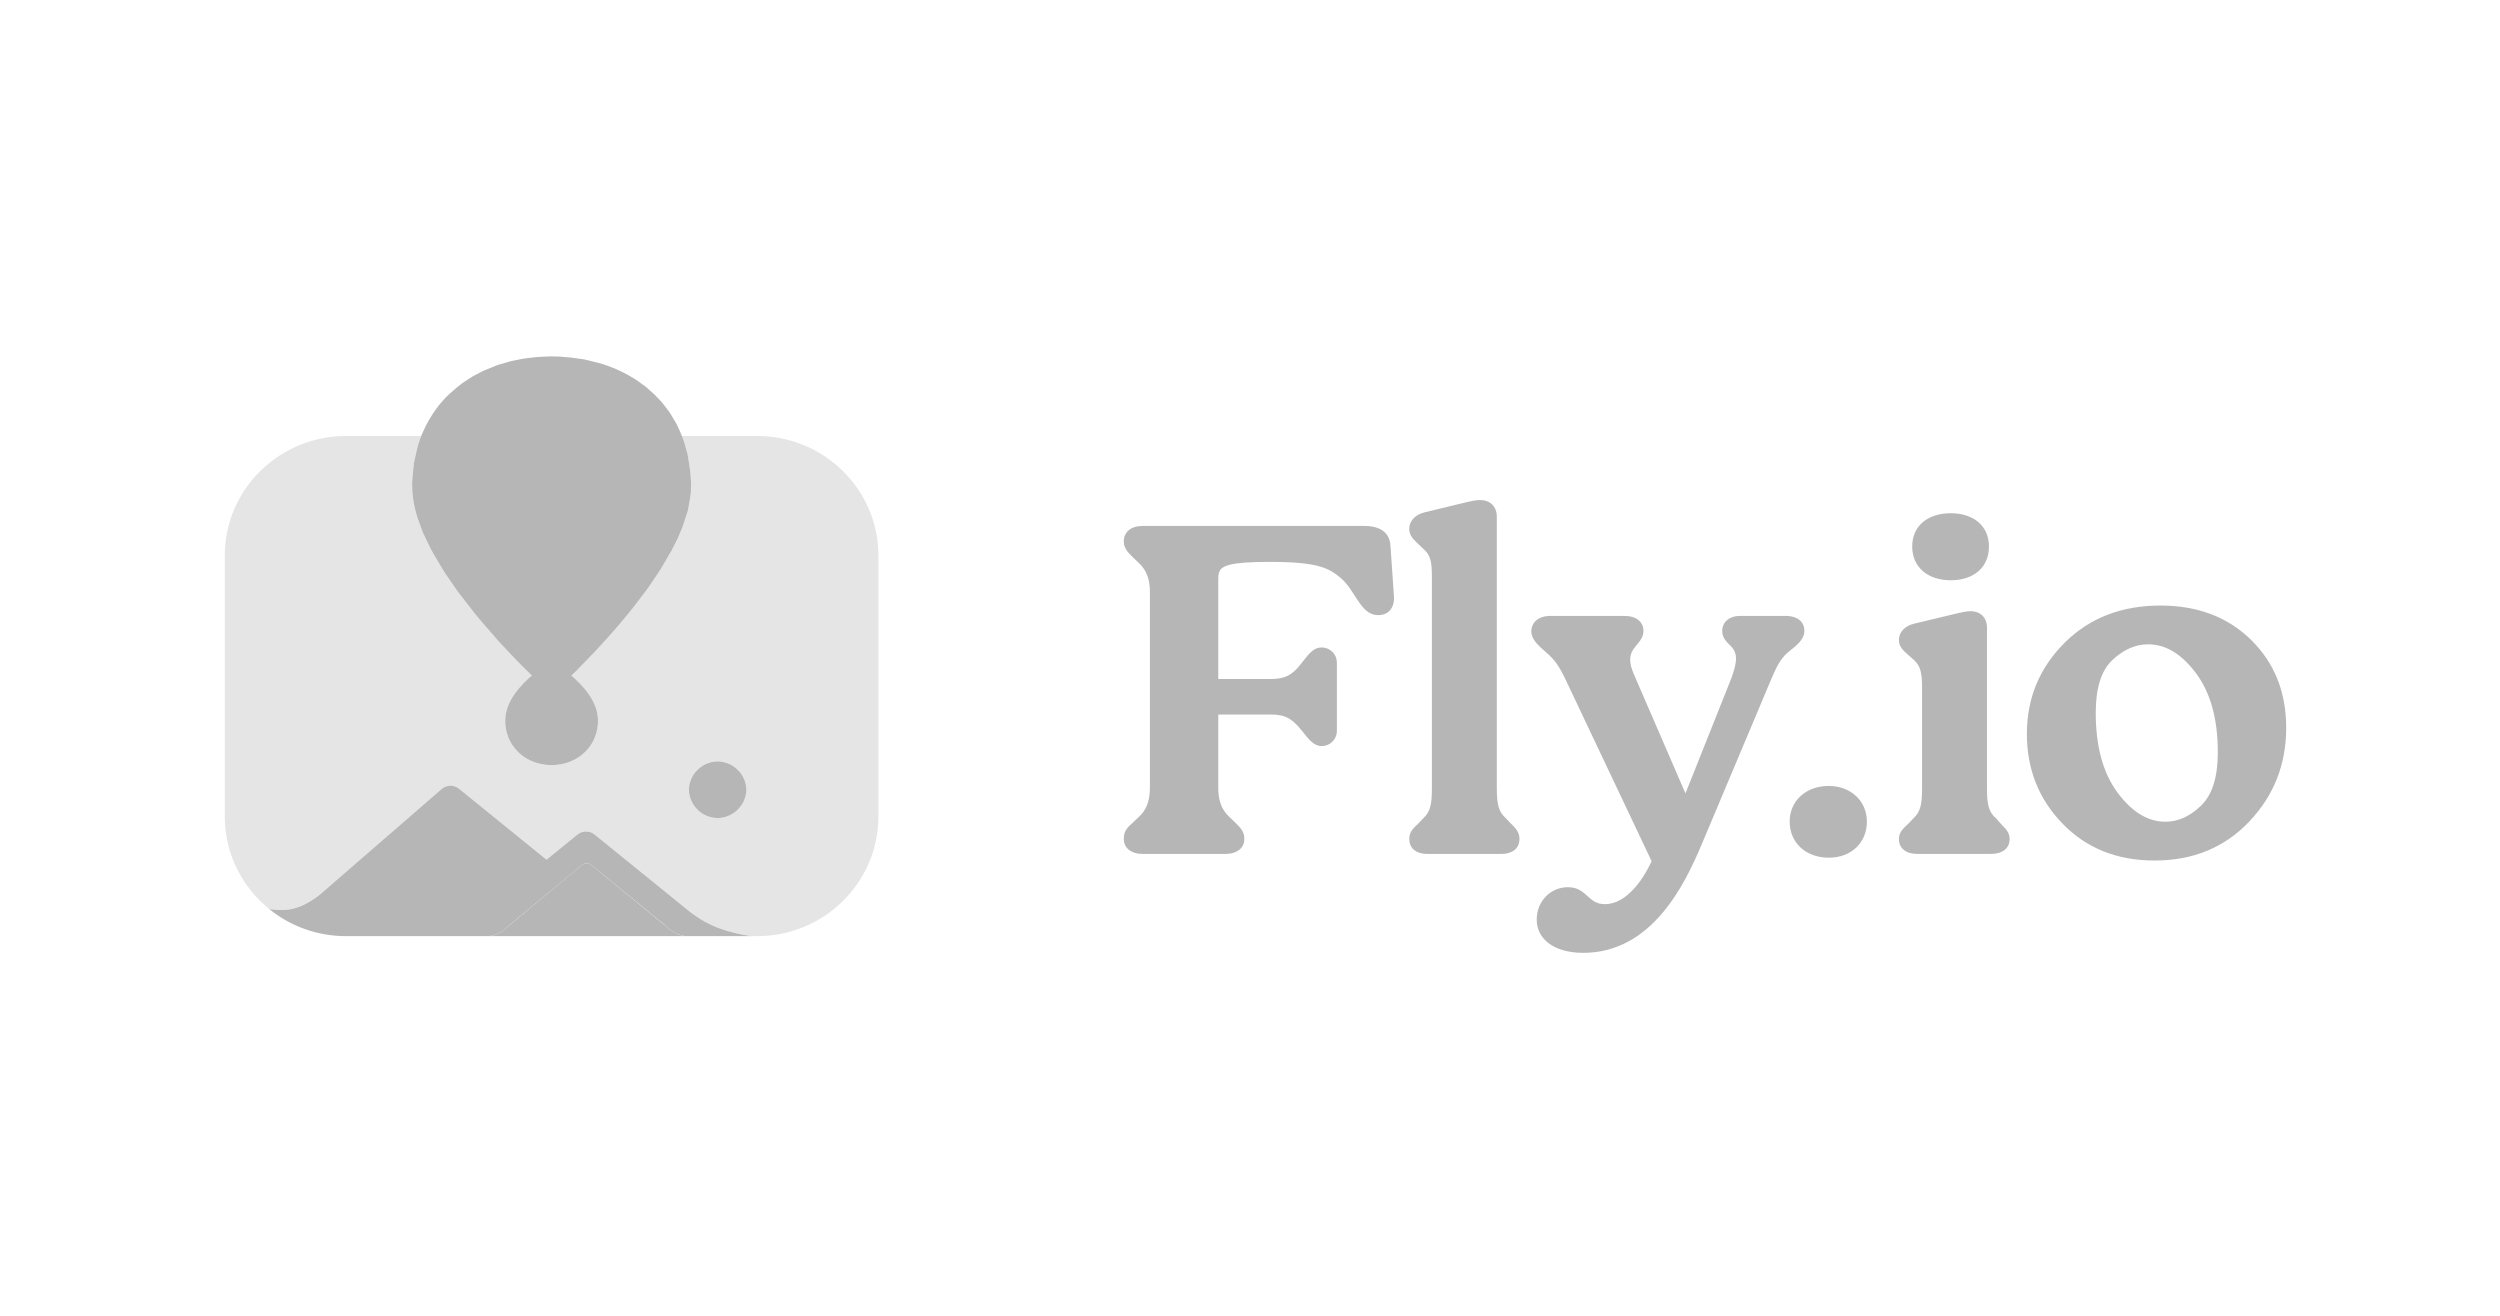 <svg width="152" height="80" viewBox="0 0 152 80" fill="none" xmlns="http://www.w3.org/2000/svg">
<g clip-path="url(#clip0_1387_4724)">
<path fill-rule="evenodd" clip-rule="evenodd" d="M41.456 26.507H46.031C50.101 26.507 53.406 29.766 53.406 33.779V49.646C53.406 53.66 50.101 56.918 46.031 56.918H45.671C43.576 56.595 42.667 55.975 41.966 55.452L36.148 50.735C36.002 50.619 35.82 50.556 35.633 50.556C35.446 50.556 35.264 50.619 35.118 50.735L33.228 52.267L27.905 47.951C27.759 47.835 27.577 47.772 27.39 47.772C27.203 47.772 27.021 47.835 26.875 47.951L19.48 54.367C17.992 55.56 17.007 55.34 16.369 55.27C14.72 53.936 13.667 51.911 13.667 49.646V33.779C13.667 29.766 16.971 26.507 21.042 26.507H25.608L25.599 26.525L25.445 26.967L25.397 27.119L25.19 28.026L25.162 28.185L25.071 29.093L25.058 29.342L25.057 29.429L25.066 29.845L25.086 30.089L25.137 30.471L25.203 30.815L25.28 31.131L25.381 31.474L25.643 32.199L25.729 32.417L26.184 33.365L26.344 33.656L26.87 34.547L27.072 34.868L27.806 35.934L27.912 36.075L28.867 37.302L29.176 37.679L30.267 38.937L30.491 39.179L31.39 40.133L31.747 40.497L32.335 41.073L32.217 41.171L32.144 41.236C31.944 41.42 31.754 41.615 31.576 41.82C31.491 41.92 31.41 42.022 31.332 42.128C31.215 42.289 31.109 42.459 31.017 42.635C30.971 42.727 30.928 42.821 30.891 42.917C30.795 43.163 30.738 43.422 30.72 43.684L30.717 43.911C30.725 44.23 30.791 44.546 30.912 44.843C31.034 45.144 31.212 45.419 31.438 45.656C31.601 45.828 31.787 45.977 31.992 46.1C32.165 46.206 32.351 46.292 32.543 46.358C32.962 46.498 33.407 46.548 33.846 46.504H33.849C34.224 46.468 34.589 46.361 34.923 46.189C35.068 46.114 35.205 46.027 35.334 45.927C35.702 45.644 35.988 45.27 36.161 44.842C36.297 44.508 36.363 44.152 36.357 43.793L36.347 43.605C36.322 43.358 36.262 43.114 36.169 42.883C36.128 42.782 36.082 42.684 36.031 42.588C35.935 42.412 35.827 42.242 35.706 42.082C35.651 42.008 35.594 41.936 35.535 41.866C35.339 41.634 35.127 41.416 34.902 41.212L34.743 41.078L35.013 40.816L36.171 39.622L36.572 39.188L37.195 38.497L37.6 38.03L38.178 37.336L38.569 36.851L39.144 36.094L39.433 35.702L39.844 35.095L40.188 34.578L40.833 33.469L41.202 32.742L41.213 32.72L41.496 32.045C41.499 32.036 41.503 32.027 41.505 32.018L41.81 31.081L41.842 30.945L41.974 30.2L41.999 29.998L42.007 29.874L42.017 29.407L42.014 29.32L41.99 28.902L41.96 28.578L41.81 27.641C41.807 27.629 41.805 27.617 41.801 27.604L41.608 26.912L41.542 26.72L41.456 26.507ZM43.631 46.293C42.677 46.307 41.897 47.076 41.883 48.017C41.892 48.471 42.079 48.904 42.405 49.225C42.731 49.546 43.17 49.73 43.631 49.739C44.584 49.725 45.364 48.956 45.378 48.017C45.37 47.562 45.183 47.129 44.857 46.807C44.531 46.486 44.092 46.302 43.631 46.293Z" fill="#B6B6B7" fill-opacity="0.35"/>
<path fill-rule="evenodd" clip-rule="evenodd" d="M100.417 52.359L95.213 41.373C94.778 40.457 94.519 40.123 94.085 39.735L93.662 39.359C93.324 39.036 93.103 38.737 93.103 38.383C93.103 37.875 93.511 37.447 94.254 37.447H98.772C99.481 37.447 99.923 37.811 99.923 38.354C99.923 38.657 99.782 38.884 99.603 39.107C99.391 39.372 99.115 39.63 99.115 40.101C99.115 40.396 99.202 40.69 99.37 41.066L102.476 48.238L105.262 41.246C105.433 40.781 105.55 40.372 105.55 40.044C105.55 39.533 105.269 39.325 105.052 39.097C104.863 38.899 104.712 38.69 104.712 38.354C104.712 37.805 105.165 37.447 105.774 37.447H108.556C109.336 37.447 109.707 37.845 109.707 38.354C109.707 38.679 109.517 38.981 109.143 39.307L108.749 39.626C108.201 40.067 107.948 40.706 107.66 41.367L103.441 51.39C102.942 52.562 102.2 54.188 101.066 55.523C99.915 56.879 98.362 57.933 96.259 57.933C94.498 57.933 93.432 57.104 93.432 55.909C93.432 54.814 94.252 53.942 95.331 53.942C95.922 53.942 96.229 54.217 96.541 54.5C96.799 54.733 97.06 54.973 97.576 54.973C98.053 54.973 98.499 54.774 98.903 54.452C99.519 53.96 100.036 53.186 100.417 52.359ZM30.919 56.299L30.611 56.555C30.325 56.786 29.968 56.915 29.599 56.918H21.042C19.338 56.92 17.686 56.338 16.369 55.271C17.008 55.34 17.992 55.56 19.48 54.367L26.875 47.951C27.021 47.835 27.203 47.772 27.39 47.772C27.578 47.772 27.759 47.835 27.905 47.951L33.228 52.268L35.118 50.735C35.264 50.619 35.446 50.556 35.633 50.556C35.821 50.556 36.002 50.619 36.148 50.735L41.966 55.452C42.668 55.976 43.577 56.595 45.671 56.918H41.801C41.459 56.914 41.127 56.805 40.851 56.606L40.783 56.555L40.496 56.319C40.473 56.292 40.447 56.266 40.42 56.243C40.094 55.974 35.972 52.607 35.972 52.607C35.885 52.536 35.776 52.497 35.662 52.497C35.549 52.497 35.439 52.537 35.352 52.608C35.352 52.608 35.363 52.62 30.977 56.243C30.956 56.261 30.937 56.279 30.919 56.299ZM130.998 52.32C133.34 52.32 135.259 51.528 136.756 49.949C138.252 48.372 139.001 46.473 139.001 44.253C139.001 42.087 138.29 40.307 136.873 38.912C135.456 37.517 133.618 36.817 131.357 36.817C128.975 36.817 127.027 37.579 125.51 39.099C123.993 40.619 123.234 42.461 123.234 44.625C123.234 46.77 123.958 48.588 125.404 50.079C126.851 51.571 128.715 52.32 130.998 52.32ZM111.19 52.148C112.544 52.148 113.507 51.248 113.507 49.952C113.507 48.686 112.512 47.785 111.19 47.785C109.803 47.785 108.812 48.688 108.812 49.952C108.812 51.247 109.804 52.148 111.19 52.148ZM116.012 50.093L116.343 49.749C116.734 49.373 116.861 48.994 116.861 47.948V41.762C116.861 40.857 116.736 40.453 116.347 40.108L115.959 39.765C115.579 39.434 115.454 39.228 115.454 38.898C115.454 38.428 115.823 38.043 116.417 37.91L119.051 37.279C119.302 37.219 119.587 37.161 119.807 37.161C120.11 37.161 120.358 37.259 120.532 37.429C120.706 37.6 120.808 37.846 120.808 38.154V47.948C120.808 48.935 120.93 49.395 121.348 49.741C121.355 49.747 121.361 49.753 121.367 49.76L121.661 50.098C122.031 50.453 122.184 50.688 122.184 51.012C122.184 51.589 121.743 51.919 121.034 51.919H116.575C115.899 51.919 115.454 51.591 115.454 51.012C115.454 50.687 115.608 50.449 116.012 50.093ZM86.211 50.093L86.54 49.749C86.933 49.373 87.059 48.994 87.059 47.948V35.032C87.059 34.156 86.965 33.726 86.549 33.381L86.151 33.001C85.808 32.672 85.683 32.468 85.683 32.139C85.683 31.669 86.054 31.285 86.615 31.151L89.218 30.521C89.471 30.461 89.754 30.402 89.975 30.402C90.276 30.402 90.53 30.491 90.712 30.661C90.894 30.831 91.006 31.083 91.006 31.424V47.948C91.006 48.938 91.131 49.371 91.551 49.745L91.887 50.096C92.259 50.453 92.383 50.687 92.383 51.012C92.383 51.251 92.309 51.445 92.177 51.592C91.99 51.8 91.678 51.919 91.262 51.919H86.803C86.387 51.919 86.075 51.8 85.888 51.592C85.757 51.445 85.683 51.251 85.683 51.012C85.683 50.686 85.805 50.45 86.211 50.093ZM74.071 43.442V47.89C74.071 48.561 74.206 49.179 74.765 49.689L75.127 50.036C75.533 50.424 75.656 50.656 75.656 51.012C75.656 51.555 75.215 51.919 74.505 51.919H69.479C68.769 51.919 68.328 51.555 68.328 51.012C68.328 50.59 68.454 50.39 68.859 50.033L69.22 49.688C69.64 49.313 69.914 48.802 69.914 47.89V36.006C69.914 35.282 69.751 34.689 69.219 34.207L68.857 33.86C68.484 33.503 68.328 33.269 68.328 32.913C68.328 32.337 68.771 31.977 69.479 31.977H82.944C83.458 31.977 83.91 32.09 84.199 32.369C84.4 32.564 84.528 32.838 84.543 33.218L84.753 36.283C84.774 36.666 84.659 36.986 84.435 37.183C84.28 37.318 84.073 37.4 83.811 37.4C83.481 37.4 83.229 37.277 83.003 37.065C82.8 36.875 82.62 36.607 82.416 36.293C81.924 35.518 81.695 35.239 81.171 34.876C80.442 34.346 79.33 34.163 77.228 34.163C76.016 34.163 75.25 34.215 74.768 34.338C74.457 34.417 74.276 34.52 74.18 34.671C74.081 34.826 74.071 35.022 74.071 35.261V41.284H77.228C77.984 41.284 78.515 41.15 79.131 40.32L79.134 40.315C79.381 40.005 79.56 39.777 79.73 39.626C79.928 39.449 80.118 39.365 80.37 39.365C80.612 39.368 80.844 39.465 81.014 39.635C81.185 39.805 81.281 40.034 81.282 40.273V44.425C81.282 44.981 80.842 45.361 80.37 45.361C80.135 45.361 79.945 45.278 79.746 45.105C79.576 44.958 79.396 44.735 79.164 44.439C78.49 43.579 78.014 43.442 77.228 43.442H74.071ZM127.421 43.337C127.421 41.847 127.75 40.776 128.432 40.132C129.106 39.497 129.83 39.175 130.608 39.175C131.679 39.175 132.644 39.766 133.514 40.928C134.403 42.116 134.843 43.721 134.843 45.742C134.843 47.234 134.513 48.314 133.83 48.977C133.157 49.63 132.434 49.961 131.656 49.961C130.585 49.961 129.621 49.366 128.75 48.195C127.861 46.997 127.421 45.376 127.421 43.337ZM43.631 46.294C42.677 46.307 41.897 47.077 41.884 48.017C41.893 48.471 42.08 48.904 42.405 49.225C42.731 49.547 43.171 49.731 43.631 49.739C44.584 49.726 45.364 48.957 45.379 48.017C45.37 47.562 45.183 47.129 44.857 46.808C44.532 46.486 44.092 46.302 43.631 46.294ZM32.336 41.074L31.747 40.497L31.391 40.133L30.492 39.179L30.267 38.937L29.177 37.679L28.868 37.302L27.912 36.075L27.806 35.935L27.072 34.868L26.871 34.547L26.344 33.656L26.184 33.365L25.729 32.417L25.643 32.2L25.381 31.474L25.281 31.131L25.203 30.815L25.138 30.471L25.087 30.089L25.066 29.845L25.057 29.429L25.059 29.342L25.071 29.093L25.162 28.185L25.191 28.026L25.398 27.12L25.446 26.968L25.599 26.525L25.649 26.411L25.894 25.88L26.064 25.564L26.301 25.179L26.536 24.837L26.704 24.619L26.898 24.389L27.111 24.158L27.293 23.977L27.738 23.591L28.062 23.329C28.07 23.323 28.078 23.317 28.087 23.311L28.471 23.055L28.776 22.863L29.356 22.562C29.365 22.557 29.375 22.552 29.384 22.548L30.206 22.211L30.282 22.183L31.014 21.972L31.322 21.904L31.739 21.822L32.016 21.78L32.441 21.728L32.73 21.703L33.305 21.672L33.53 21.67L33.956 21.679L34.067 21.685L34.684 21.735L35.502 21.849L35.596 21.869L36.403 22.067L36.641 22.137L36.904 22.226L37.225 22.346L37.478 22.452L37.851 22.625L38.086 22.744L38.508 22.989L38.665 23.084L39.24 23.498L39.405 23.64L39.807 24L39.827 24.02L40.167 24.38L40.284 24.51L40.683 25.033L40.765 25.158L41.082 25.686L41.177 25.867L41.356 26.26L41.542 26.72L41.609 26.913L41.801 27.605C41.805 27.617 41.808 27.629 41.81 27.642L41.96 28.578L41.99 28.902L42.014 29.321L42.017 29.407L42.008 29.874L42 29.998L41.974 30.2L41.842 30.945L41.81 31.082L41.506 32.018C41.503 32.027 41.5 32.036 41.496 32.045L41.214 32.72L41.203 32.742L40.833 33.47L40.188 34.578L39.845 35.095L39.434 35.702L39.144 36.094L38.569 36.851L38.178 37.336L37.6 38.03L37.195 38.498L36.572 39.188L36.171 39.623L35.013 40.816L34.743 41.078L34.902 41.212C35.127 41.416 35.339 41.635 35.535 41.866C35.594 41.936 35.652 42.008 35.707 42.082C35.828 42.243 35.936 42.412 36.031 42.589C36.082 42.684 36.128 42.783 36.169 42.883C36.262 43.114 36.324 43.359 36.347 43.606L36.358 43.793C36.364 44.152 36.297 44.509 36.162 44.842C35.988 45.27 35.703 45.645 35.334 45.928C35.205 46.027 35.068 46.114 34.923 46.19C34.589 46.361 34.224 46.468 33.849 46.504H33.847C33.407 46.548 32.963 46.498 32.544 46.358C32.351 46.292 32.166 46.206 31.992 46.101C31.788 45.977 31.602 45.828 31.438 45.656C31.213 45.42 31.035 45.144 30.912 44.843C30.792 44.547 30.726 44.231 30.717 43.911L30.721 43.684C30.738 43.422 30.796 43.163 30.892 42.918C30.929 42.821 30.971 42.727 31.018 42.636C31.11 42.459 31.215 42.289 31.333 42.128C31.41 42.023 31.491 41.92 31.577 41.821C31.754 41.615 31.944 41.42 32.144 41.236L32.218 41.171L32.336 41.074ZM118.61 35.28C119.968 35.28 120.928 34.527 120.928 33.227C120.928 31.959 119.968 31.204 118.61 31.204C117.22 31.204 116.262 31.959 116.262 33.227C116.262 34.495 117.221 35.28 118.61 35.28Z" fill="#B6B6B7"/>
<path fill-rule="evenodd" clip-rule="evenodd" d="M30.61 56.555L35.352 52.608C35.439 52.536 35.549 52.497 35.662 52.497C35.775 52.496 35.885 52.535 35.972 52.607L40.783 56.555C41.075 56.789 41.441 56.917 41.818 56.918H29.581C29.957 56.918 30.32 56.79 30.61 56.555ZM33.562 42.467L33.608 42.48C33.623 42.487 33.636 42.498 33.649 42.507L33.688 42.541C33.784 42.628 33.877 42.719 33.967 42.812C34.03 42.879 34.091 42.947 34.15 43.018C34.225 43.107 34.295 43.2 34.359 43.298C34.387 43.341 34.412 43.384 34.437 43.429C34.457 43.469 34.476 43.51 34.492 43.55C34.523 43.622 34.542 43.697 34.55 43.774L34.549 43.919C34.529 44.182 34.382 44.421 34.153 44.559C34.007 44.647 33.842 44.7 33.672 44.715L33.492 44.721L33.339 44.708C33.268 44.697 33.198 44.68 33.13 44.657C33.06 44.634 32.994 44.603 32.931 44.566L32.812 44.48C32.672 44.361 32.576 44.2 32.541 44.022C32.535 43.992 32.531 43.961 32.527 43.931L32.523 43.793C32.525 43.756 32.531 43.719 32.539 43.682C32.56 43.603 32.59 43.525 32.628 43.451C32.676 43.358 32.732 43.269 32.794 43.184C32.897 43.046 33.009 42.915 33.129 42.792C33.206 42.712 33.285 42.634 33.367 42.559L33.425 42.507C33.466 42.48 33.466 42.48 33.513 42.467H33.562ZM33.262 23.302L33.281 23.301V39.371L33.24 39.297C32.704 38.319 32.205 37.321 31.744 36.306C31.369 35.484 31.03 34.647 30.727 33.797C30.486 33.12 30.281 32.431 30.115 31.732C29.986 31.177 29.888 30.613 29.847 30.045C29.831 29.802 29.827 29.558 29.833 29.315C29.837 29.104 29.846 28.892 29.859 28.68C29.881 28.348 29.915 28.016 29.964 27.687C30.003 27.428 30.052 27.169 30.112 26.914C30.159 26.711 30.214 26.51 30.277 26.312C30.368 26.025 30.477 25.745 30.604 25.473C30.651 25.374 30.7 25.277 30.753 25.181C31.067 24.606 31.494 24.076 32.053 23.722C32.416 23.489 32.831 23.345 33.262 23.302ZM35.376 23.343L36.472 23.651C36.982 23.835 37.467 24.079 37.917 24.378C38.53 24.785 39.057 25.304 39.472 25.907C39.715 26.265 39.917 26.649 40.074 27.052C40.302 27.647 40.443 28.271 40.493 28.905C40.508 29.071 40.516 29.238 40.519 29.404C40.523 29.559 40.522 29.714 40.51 29.869C40.479 30.215 40.413 30.557 40.313 30.89C40.232 31.163 40.138 31.431 40.029 31.694C39.893 32.021 39.743 32.341 39.578 32.654C39.212 33.35 38.791 34.017 38.341 34.66C37.783 35.451 37.189 36.217 36.559 36.954C35.875 37.758 35.162 38.538 34.421 39.292C34.923 38.361 35.393 37.414 35.828 36.451C36.07 35.915 36.298 35.373 36.512 34.825C36.748 34.224 36.961 33.614 37.15 32.997C37.29 32.534 37.414 32.067 37.516 31.595C37.604 31.189 37.673 30.78 37.715 30.368C37.751 30.024 37.764 29.679 37.755 29.334C37.752 29.123 37.744 28.912 37.731 28.701C37.68 27.854 37.55 27.009 37.299 26.196C37.204 25.888 37.088 25.586 36.953 25.293C36.632 24.604 36.185 23.959 35.579 23.489L35.376 23.343Z" fill="#B6B6B7"/>
</g>
<defs>
<clipPath id="clip0_1387_4724">
<rect width="125.333" height="36.667" fill="white" transform="translate(13.667 21.666)"/>
</clipPath>
</defs>
</svg>
